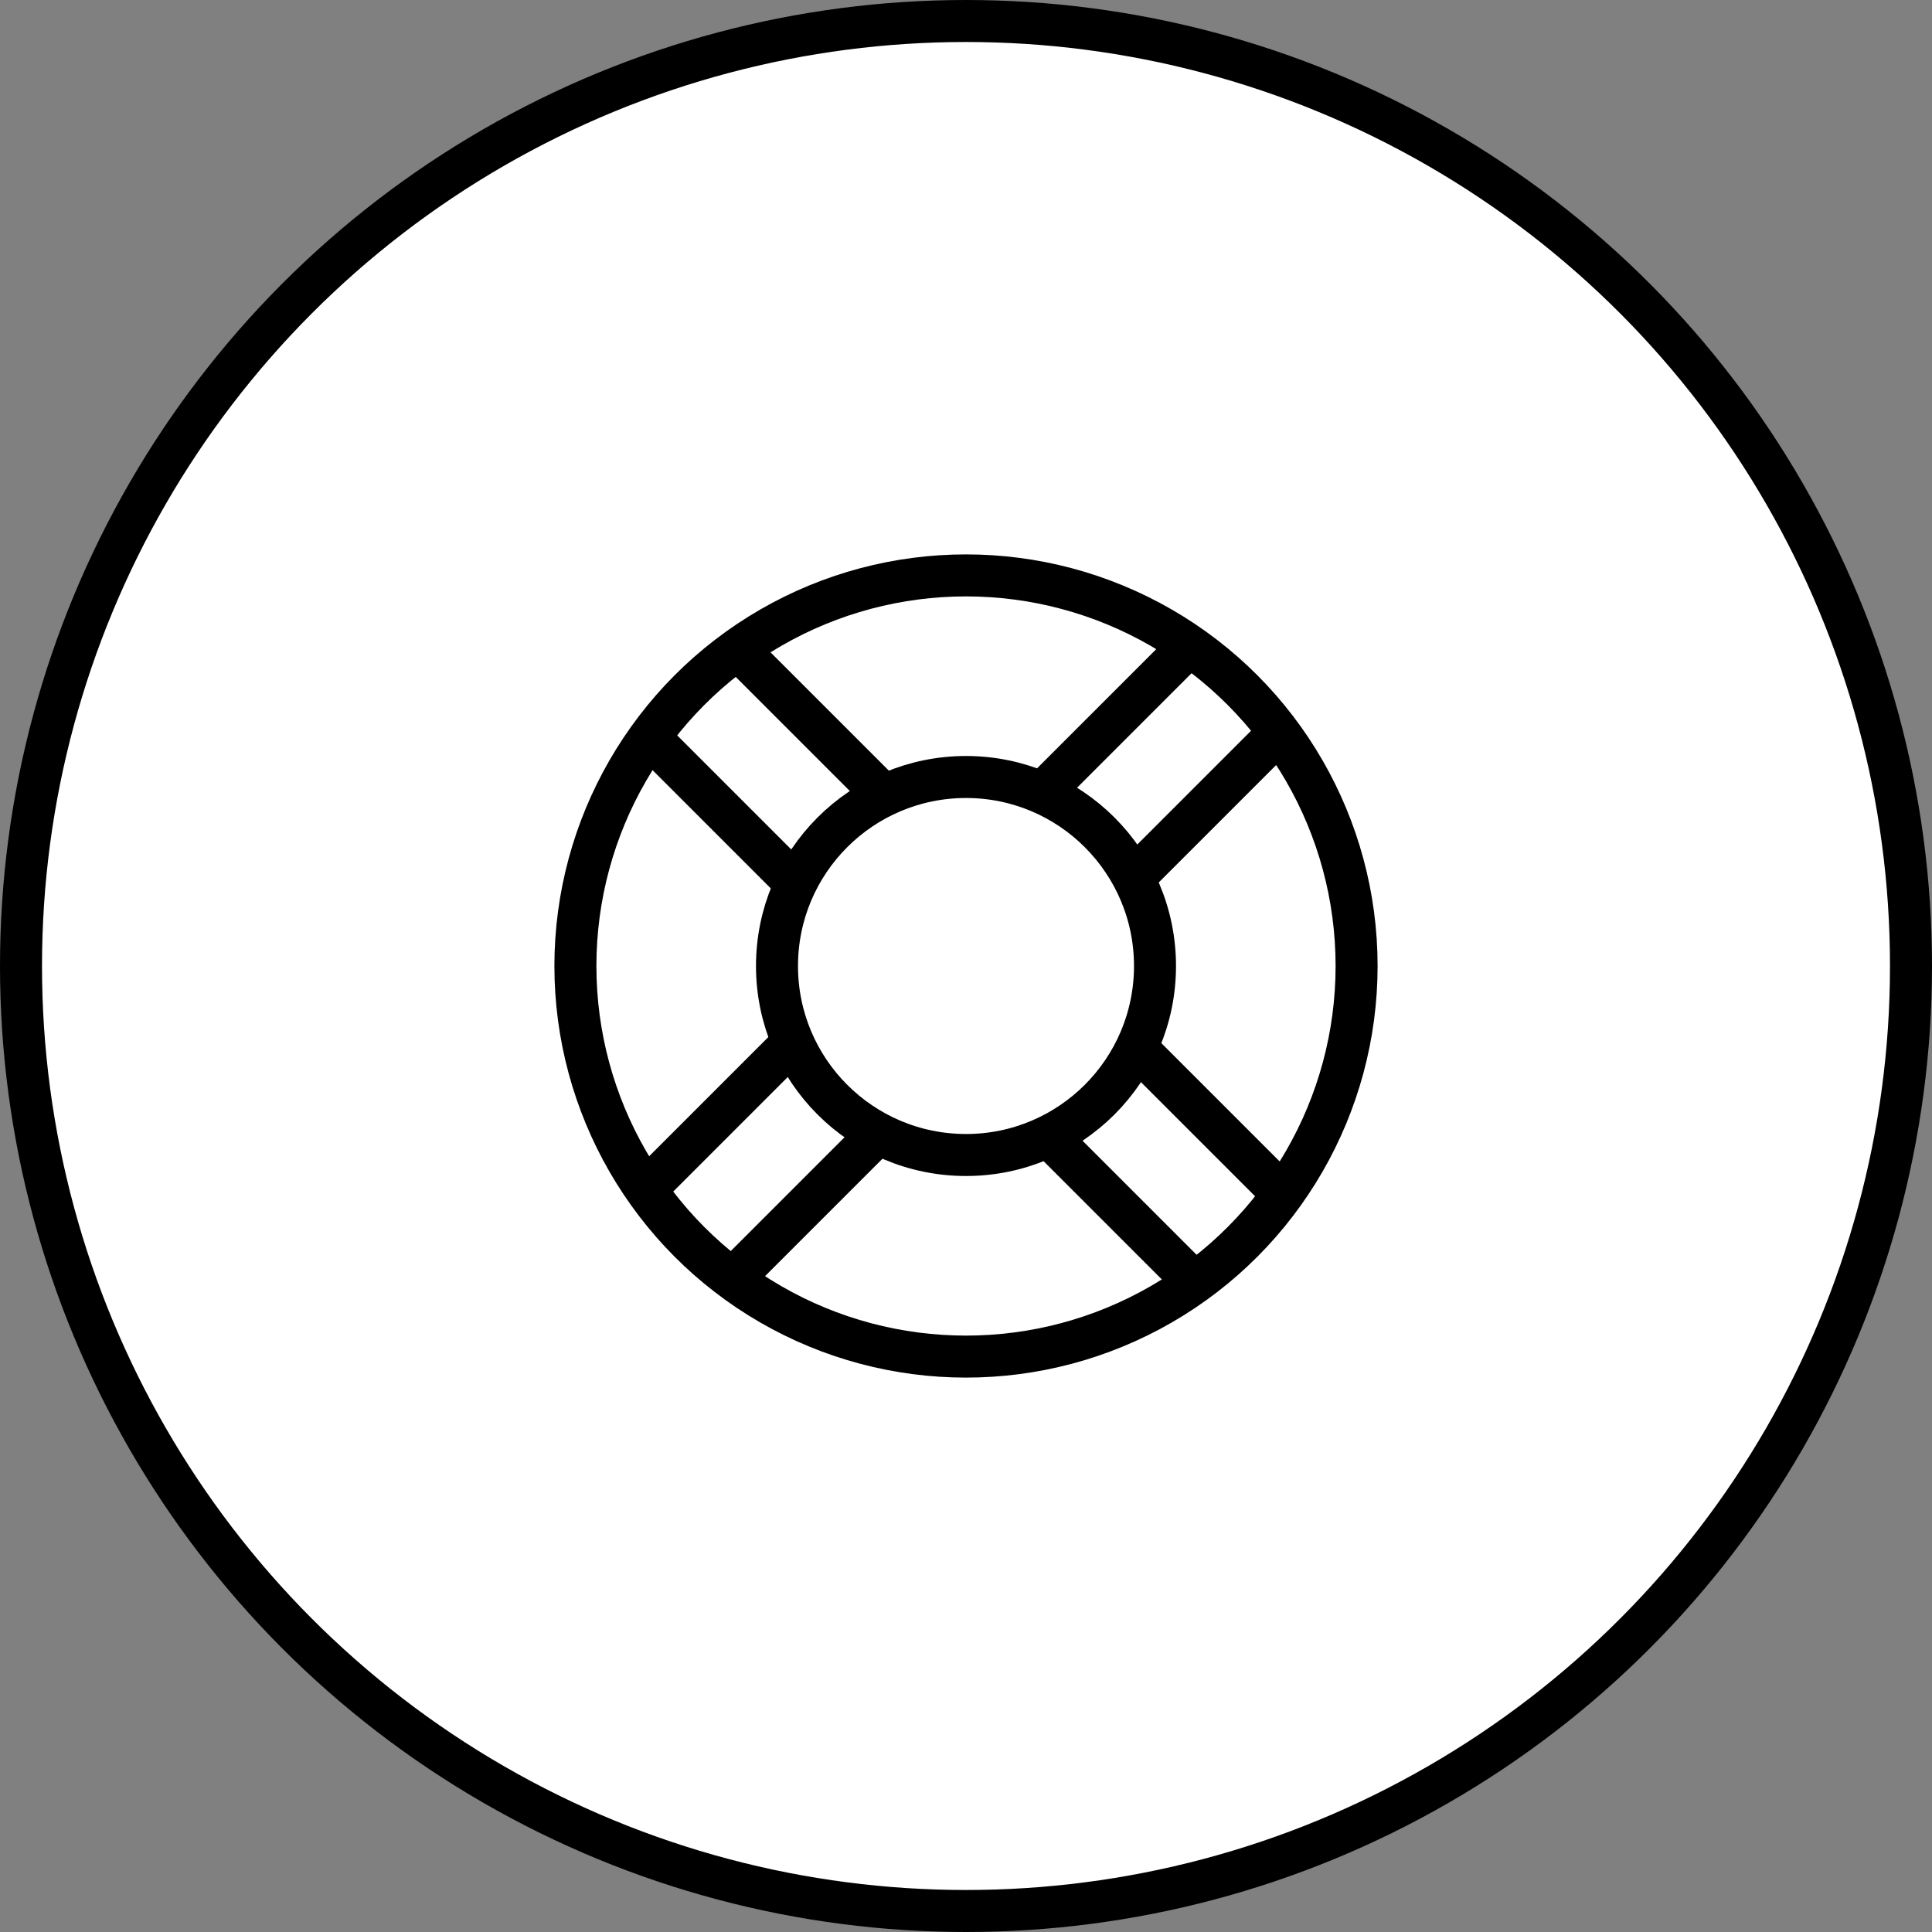 <svg width="230" height="230" viewBox="0 0 230 230" fill="none" xmlns="http://www.w3.org/2000/svg">
<rect x="0" y="0" width="230" height="230" fill="#808080" stroke="none"/>
<circle cx="115" cy="115" r="112.5" fill="white" stroke="black" stroke-width="5"/>
<circle cx="115" cy="115" r="46.5" stroke="black" stroke-width="5"/>
<line x1="77.232" y1="141.232" x2="141.232" y2="77.232" stroke="black" stroke-width="5"/>
<line x1="87.232" y1="152.232" x2="151.232" y2="88.232" stroke="black" stroke-width="5"/>
<line x1="88.768" y1="78.232" x2="152.768" y2="142.232" stroke="black" stroke-width="5"/>
<line x1="77.768" y1="88.232" x2="141.768" y2="152.232" stroke="black" stroke-width="5"/>
<circle cx="115" cy="115" r="22.5" fill="white" stroke="black" stroke-width="5"/>
</svg>

